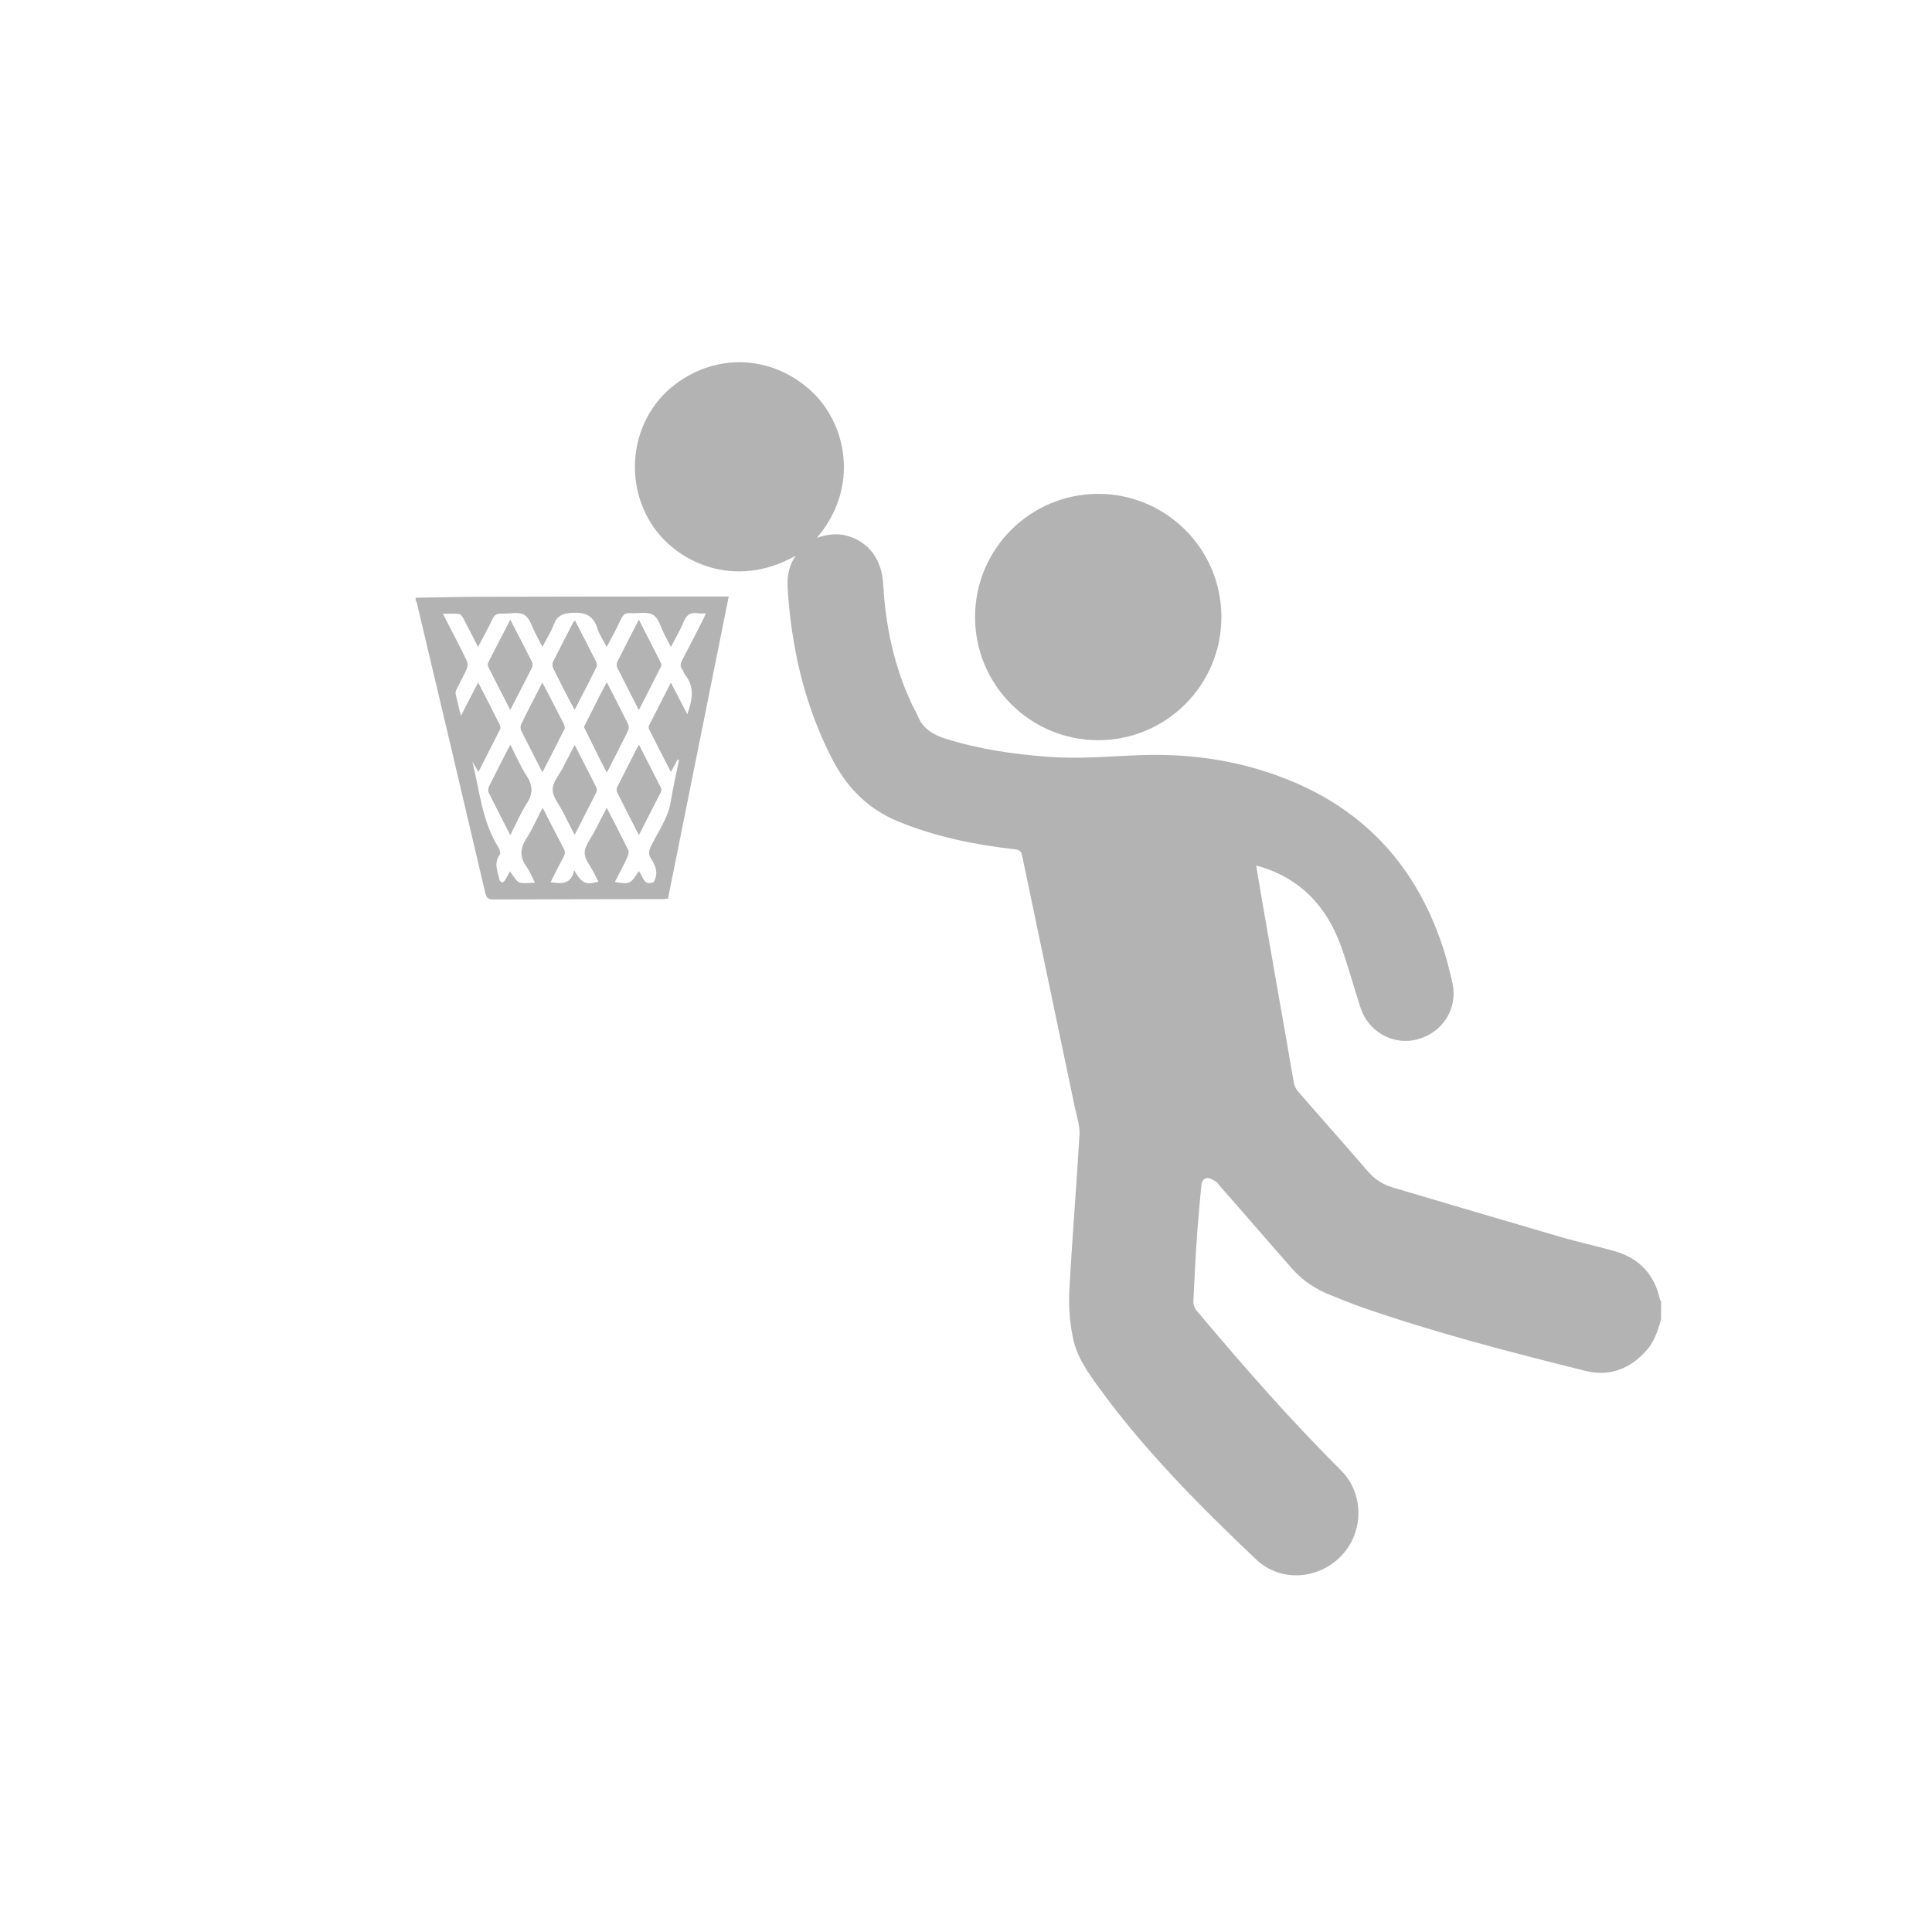 <?xml version="1.0" encoding="utf-8"?>
<!-- Generator: Adobe Illustrator 16.0.0, SVG Export Plug-In . SVG Version: 6.00 Build 0)  -->
<!DOCTYPE svg PUBLIC "-//W3C//DTD SVG 1.1//EN" "http://www.w3.org/Graphics/SVG/1.1/DTD/svg11.dtd">
<svg version="1.1" id="Layer_1" xmlns="http://www.w3.org/2000/svg" xmlns:xlink="http://www.w3.org/1999/xlink" x="0px" y="0px"
	 width="16px" height="16px" viewBox="0 0 16 16" enable-background="new 0 0 16 16" xml:space="preserve">
<g>
	<path fill-rule="evenodd" clip-rule="evenodd" fill="#B3B3B3" d="M13.756,10.928c-0.026,0.091-0.055,0.18-0.118,0.253
		c-0.135,0.153-0.306,0.222-0.504,0.173c-0.628-0.156-1.253-0.318-1.865-0.531c-0.082-0.029-0.162-0.063-0.244-0.095
		c-0.125-0.049-0.234-0.119-0.323-0.22c-0.202-0.229-0.4-0.46-0.602-0.689c-0.009-0.01-0.016-0.025-0.026-0.031
		c-0.024-0.014-0.051-0.032-0.075-0.032C9.96,9.758,9.951,9.793,9.948,9.826c-0.011,0.122-0.023,0.244-0.032,0.367
		c-0.014,0.193-0.024,0.388-0.033,0.582c-0.002,0.026,0.01,0.059,0.026,0.078c0.383,0.455,0.773,0.903,1.195,1.322
		c0.195,0.195,0.192,0.513,0.005,0.709c-0.193,0.201-0.508,0.221-0.709,0.028c-0.462-0.439-0.912-0.89-1.289-1.406
		c-0.097-0.133-0.196-0.27-0.227-0.434c-0.025-0.126-0.035-0.258-0.028-0.387c0.023-0.43,0.059-0.859,0.084-1.289
		c0.004-0.073-0.022-0.148-0.038-0.222C8.757,8.479,8.61,7.783,8.465,7.087c-0.009-0.045-0.029-0.05-0.066-0.054
		C8.067,6.995,7.744,6.929,7.434,6.801c-0.254-0.105-0.428-0.288-0.55-0.53C6.726,5.958,6.624,5.63,6.569,5.285
		c-0.018-0.108-0.031-0.218-0.04-0.329C6.519,4.838,6.508,4.719,6.59,4.602C6.086,4.888,5.591,4.66,5.387,4.326
		c-0.223-0.363-0.151-0.844,0.17-1.115C5.9,2.923,6.375,2.93,6.709,3.23c0.296,0.263,0.42,0.797,0.056,1.224
		c0.089-0.03,0.172-0.04,0.257-0.015c0.176,0.051,0.282,0.2,0.292,0.398c0.02,0.349,0.091,0.686,0.242,1.004
		C7.57,5.87,7.587,5.897,7.599,5.926c0.042,0.107,0.128,0.159,0.233,0.192c0.274,0.086,0.555,0.127,0.84,0.149
		c0.255,0.02,0.508-0.003,0.762-0.013c0.446-0.017,0.879,0.05,1.293,0.228c0.635,0.274,1.036,0.757,1.238,1.412
		c0.025,0.084,0.047,0.169,0.065,0.254c0.042,0.208-0.083,0.403-0.29,0.459c-0.197,0.054-0.406-0.059-0.472-0.259
		C11.212,8.176,11.165,8,11.103,7.829c-0.117-0.32-0.329-0.549-0.663-0.651c-0.01-0.003-0.02-0.006-0.037-0.009
		c0.018,0.107,0.035,0.21,0.053,0.313c0.068,0.394,0.137,0.785,0.206,1.179c0.019,0.105,0.035,0.21,0.055,0.315
		c0.005,0.021,0.018,0.045,0.033,0.063c0.193,0.223,0.389,0.442,0.581,0.665c0.056,0.064,0.122,0.105,0.199,0.129
		c0.463,0.137,0.925,0.274,1.388,0.409c0.151,0.045,0.305,0.077,0.456,0.12c0.202,0.059,0.328,0.193,0.373,0.4
		c0.002,0.006,0.006,0.012,0.01,0.018C13.756,10.829,13.756,10.878,13.756,10.928z"/>
	<path fill-rule="evenodd" clip-rule="evenodd" fill="#B3B3B3" d="M3.442,4.95C3.64,4.947,3.838,4.942,4.036,4.942
		C4.685,4.94,5.334,4.94,5.982,4.94c0.014,0,0.028,0,0.053,0C5.867,5.777,5.7,6.608,5.532,7.442C5.515,7.444,5.5,7.446,5.484,7.446
		C5.018,7.447,4.551,7.447,4.085,7.449c-0.042,0-0.056-0.013-0.066-0.053C3.832,6.595,3.642,5.794,3.452,4.993
		c-0.001-0.008-0.006-0.016-0.01-0.022C3.442,4.963,3.442,4.957,3.442,4.95z M5.623,6.294c-0.003-0.001-0.007-0.003-0.01-0.005
		C5.595,6.321,5.578,6.354,5.556,6.393c-0.063-0.123-0.122-0.236-0.179-0.35C5.372,6.034,5.37,6.019,5.374,6.01
		c0.059-0.117,0.118-0.232,0.182-0.357c0.047,0.092,0.09,0.173,0.136,0.262c0.042-0.118,0.063-0.225-0.018-0.326
		C5.663,5.576,5.66,5.557,5.649,5.542C5.63,5.516,5.636,5.494,5.65,5.466c0.06-0.113,0.117-0.227,0.175-0.34
		C5.832,5.113,5.837,5.098,5.845,5.08c-0.028,0-0.047,0.002-0.066-0.001C5.721,5.069,5.686,5.09,5.663,5.147
		C5.634,5.218,5.595,5.283,5.556,5.358C5.535,5.316,5.518,5.284,5.501,5.252c-0.029-0.057-0.046-0.133-0.093-0.16
		C5.36,5.062,5.283,5.083,5.219,5.078C5.179,5.075,5.16,5.09,5.144,5.126c-0.036,0.076-0.076,0.149-0.12,0.232
		c-0.03-0.059-0.061-0.104-0.077-0.155c-0.034-0.106-0.1-0.134-0.208-0.128C4.66,5.08,4.615,5.097,4.586,5.172
		C4.563,5.234,4.526,5.292,4.492,5.357c-0.021-0.04-0.037-0.072-0.053-0.103C4.408,5.198,4.389,5.12,4.342,5.092
		c-0.048-0.029-0.126-0.007-0.19-0.01C4.114,5.08,4.095,5.093,4.079,5.126c-0.036,0.076-0.077,0.149-0.12,0.232
		C3.915,5.271,3.876,5.195,3.836,5.12C3.829,5.106,3.815,5.086,3.803,5.085C3.761,5.081,3.719,5.083,3.668,5.083
		c0.07,0.136,0.136,0.262,0.198,0.389c0.009,0.018,0.008,0.046,0,0.065C3.842,5.593,3.812,5.646,3.784,5.702
		c-0.006,0.013-0.014,0.03-0.011,0.043C3.785,5.802,3.8,5.857,3.817,5.928C3.868,5.83,3.913,5.744,3.96,5.652
		c0.062,0.12,0.12,0.232,0.176,0.345C4.143,6.01,4.147,6.028,4.141,6.041C4.083,6.157,4.023,6.271,3.962,6.393
		C3.943,6.36,3.928,6.333,3.912,6.306c0.06,0.243,0.08,0.499,0.219,0.717c0.009,0.014,0.016,0.044,0.007,0.056
		c-0.05,0.069-0.017,0.137-0.002,0.205c0.002,0.01,0.013,0.023,0.021,0.024c0.009,0,0.021-0.011,0.026-0.02
		c0.015-0.023,0.028-0.05,0.04-0.072C4.25,7.25,4.269,7.292,4.299,7.307C4.333,7.321,4.38,7.31,4.43,7.31
		C4.404,7.259,4.387,7.214,4.36,7.177c-0.056-0.079-0.055-0.15-0.001-0.232c0.05-0.078,0.087-0.165,0.135-0.256
		c0.061,0.12,0.116,0.228,0.173,0.336c0.014,0.025,0.015,0.045,0,0.072C4.63,7.165,4.596,7.234,4.56,7.306
		C4.651,7.32,4.731,7.325,4.755,7.207c0.066,0.111,0.093,0.123,0.201,0.095C4.944,7.279,4.934,7.257,4.923,7.236
		C4.895,7.178,4.842,7.12,4.842,7.063c0.001-0.06,0.052-0.119,0.082-0.178c0.032-0.063,0.064-0.126,0.101-0.195
		c0.063,0.123,0.122,0.236,0.178,0.35c0.007,0.016,0.001,0.041-0.007,0.058C5.164,7.167,5.128,7.234,5.092,7.304
		c0.121,0.022,0.132,0.017,0.198-0.09c0.036,0.038,0.036,0.127,0.123,0.091C5.455,7.234,5.431,7.171,5.391,7.11
		C5.368,7.076,5.373,7.046,5.39,7.01c0.058-0.122,0.141-0.23,0.164-0.367C5.574,6.526,5.599,6.41,5.623,6.294z"/>
	<circle fill-rule="evenodd" clip-rule="evenodd" fill="#B3B3B3" cx="9.095" cy="5.11" r="1.02"/>
	<path fill-rule="evenodd" clip-rule="evenodd" fill="#B3B3B3" d="M4.226,5.134C4.163,5.256,4.104,5.37,4.046,5.484
		C4.041,5.495,4.039,5.513,4.044,5.522c0.059,0.117,0.12,0.233,0.182,0.354c0.063-0.121,0.123-0.235,0.181-0.351
		C4.412,5.515,4.41,5.494,4.404,5.481C4.347,5.368,4.288,5.255,4.226,5.134z M4.762,5.141C4.756,5.147,4.75,5.15,4.749,5.153
		c-0.057,0.111-0.115,0.221-0.17,0.332C4.572,5.498,4.577,5.522,4.584,5.537c0.043,0.089,0.088,0.175,0.133,0.262
		c0.012,0.023,0.025,0.046,0.042,0.077C4.822,5.754,4.88,5.643,4.936,5.53c0.006-0.012,0.008-0.032,0.003-0.043
		C4.881,5.372,4.822,5.257,4.762,5.141z M4.492,6.396C4.557,6.27,4.617,6.154,4.675,6.038c0.005-0.011,0-0.03-0.006-0.043
		C4.628,5.914,4.586,5.833,4.544,5.752C4.528,5.72,4.511,5.69,4.491,5.653C4.43,5.773,4.371,5.885,4.316,5.998
		c-0.007,0.014-0.007,0.038,0,0.052C4.372,6.162,4.43,6.274,4.492,6.396z M5.025,5.652c-0.022,0.042-0.042,0.08-0.061,0.116
		C4.922,5.852,4.879,5.936,4.837,6.02c0.042,0.086,0.084,0.171,0.127,0.258c0.019,0.038,0.039,0.074,0.062,0.118
		C5.087,6.275,5.145,6.164,5.2,6.051c0.007-0.015,0.008-0.039,0.001-0.053C5.145,5.884,5.086,5.771,5.025,5.652z M4.226,6.914
		c0.047-0.092,0.084-0.18,0.135-0.259c0.052-0.081,0.052-0.148,0-0.229C4.309,6.348,4.272,6.259,4.226,6.169
		C4.164,6.291,4.105,6.402,4.05,6.515C4.042,6.529,4.042,6.552,4.049,6.566C4.105,6.679,4.164,6.791,4.226,6.914z M4.759,6.169
		C4.723,6.24,4.692,6.298,4.662,6.357C4.631,6.417,4.576,6.478,4.577,6.539c0,0.063,0.055,0.125,0.086,0.187
		c0.03,0.061,0.062,0.121,0.096,0.188C4.822,6.79,4.88,6.677,4.938,6.563c0.006-0.012,0.006-0.032,0-0.043
		C4.881,6.406,4.822,6.292,4.759,6.169z M5.291,5.878c0.063-0.125,0.123-0.242,0.183-0.36c0.003-0.007,0.004-0.018,0-0.024
		c-0.06-0.118-0.12-0.235-0.183-0.36C5.229,5.255,5.17,5.368,5.114,5.481c-0.007,0.013-0.007,0.034,0,0.048
		C5.17,5.643,5.229,5.757,5.291,5.878z M5.291,6.914c0.063-0.125,0.123-0.24,0.181-0.354c0.004-0.01,0.005-0.025,0-0.035
		C5.414,6.409,5.354,6.292,5.291,6.169c-0.063,0.123-0.122,0.236-0.18,0.353C5.105,6.532,5.107,6.552,5.113,6.564
		C5.17,6.678,5.229,6.791,5.291,6.914z"/>
	<path fill-rule="evenodd" clip-rule="evenodd" fill="#B3B3B3" d="M4.226,5.134c0.063,0.121,0.122,0.234,0.179,0.348
		C4.41,5.494,4.412,5.515,4.406,5.526c-0.058,0.116-0.118,0.23-0.181,0.351C4.164,5.756,4.103,5.64,4.044,5.522
		c-0.005-0.01-0.003-0.028,0.002-0.039C4.104,5.37,4.163,5.256,4.226,5.134z"/>
	<path fill-rule="evenodd" clip-rule="evenodd" fill="#B3B3B3" d="M4.762,5.141c0.06,0.116,0.119,0.231,0.177,0.346
		C4.944,5.498,4.942,5.518,4.936,5.53C4.88,5.643,4.822,5.754,4.759,5.876c-0.017-0.031-0.03-0.054-0.042-0.077
		c-0.044-0.087-0.09-0.173-0.133-0.262C4.577,5.522,4.572,5.498,4.579,5.485c0.055-0.11,0.113-0.221,0.17-0.332
		C4.75,5.15,4.756,5.147,4.762,5.141z"/>
	<path fill-rule="evenodd" clip-rule="evenodd" fill="#B3B3B3" d="M5.025,5.652c0.061,0.119,0.12,0.232,0.176,0.346
		C5.208,6.012,5.208,6.036,5.2,6.051C5.145,6.164,5.087,6.275,5.025,6.396C5.002,6.351,4.983,6.315,4.964,6.277
		C4.921,6.191,4.879,6.106,4.837,6.02c0.042-0.084,0.085-0.168,0.128-0.252C4.984,5.731,5.003,5.694,5.025,5.652z"/>
	<path fill-rule="evenodd" clip-rule="evenodd" fill="#B3B3B3" d="M4.226,6.914C4.164,6.791,4.105,6.679,4.049,6.566
		C4.042,6.552,4.042,6.529,4.05,6.515c0.056-0.113,0.114-0.224,0.176-0.346c0.047,0.09,0.083,0.179,0.135,0.257
		c0.052,0.081,0.052,0.148,0,0.229C4.31,6.733,4.273,6.822,4.226,6.914z"/>
	<path fill-rule="evenodd" clip-rule="evenodd" fill="#B3B3B3" d="M5.291,5.878C5.229,5.757,5.17,5.643,5.113,5.529
		c-0.007-0.014-0.006-0.035,0-0.048C5.17,5.368,5.229,5.255,5.291,5.134c0.063,0.125,0.124,0.242,0.183,0.36
		c0.003,0.007,0.003,0.018,0,0.024C5.414,5.636,5.354,5.753,5.291,5.878z"/>
	<path fill-rule="evenodd" clip-rule="evenodd" fill="#B3B3B3" d="M5.291,6.914C5.229,6.791,5.17,6.678,5.113,6.564
		C5.107,6.552,5.105,6.532,5.111,6.521c0.058-0.116,0.117-0.23,0.18-0.353c0.063,0.124,0.123,0.24,0.181,0.355
		c0.004,0.009,0.004,0.024,0,0.035C5.414,6.674,5.354,6.789,5.291,6.914z"/>
</g>
</svg>
